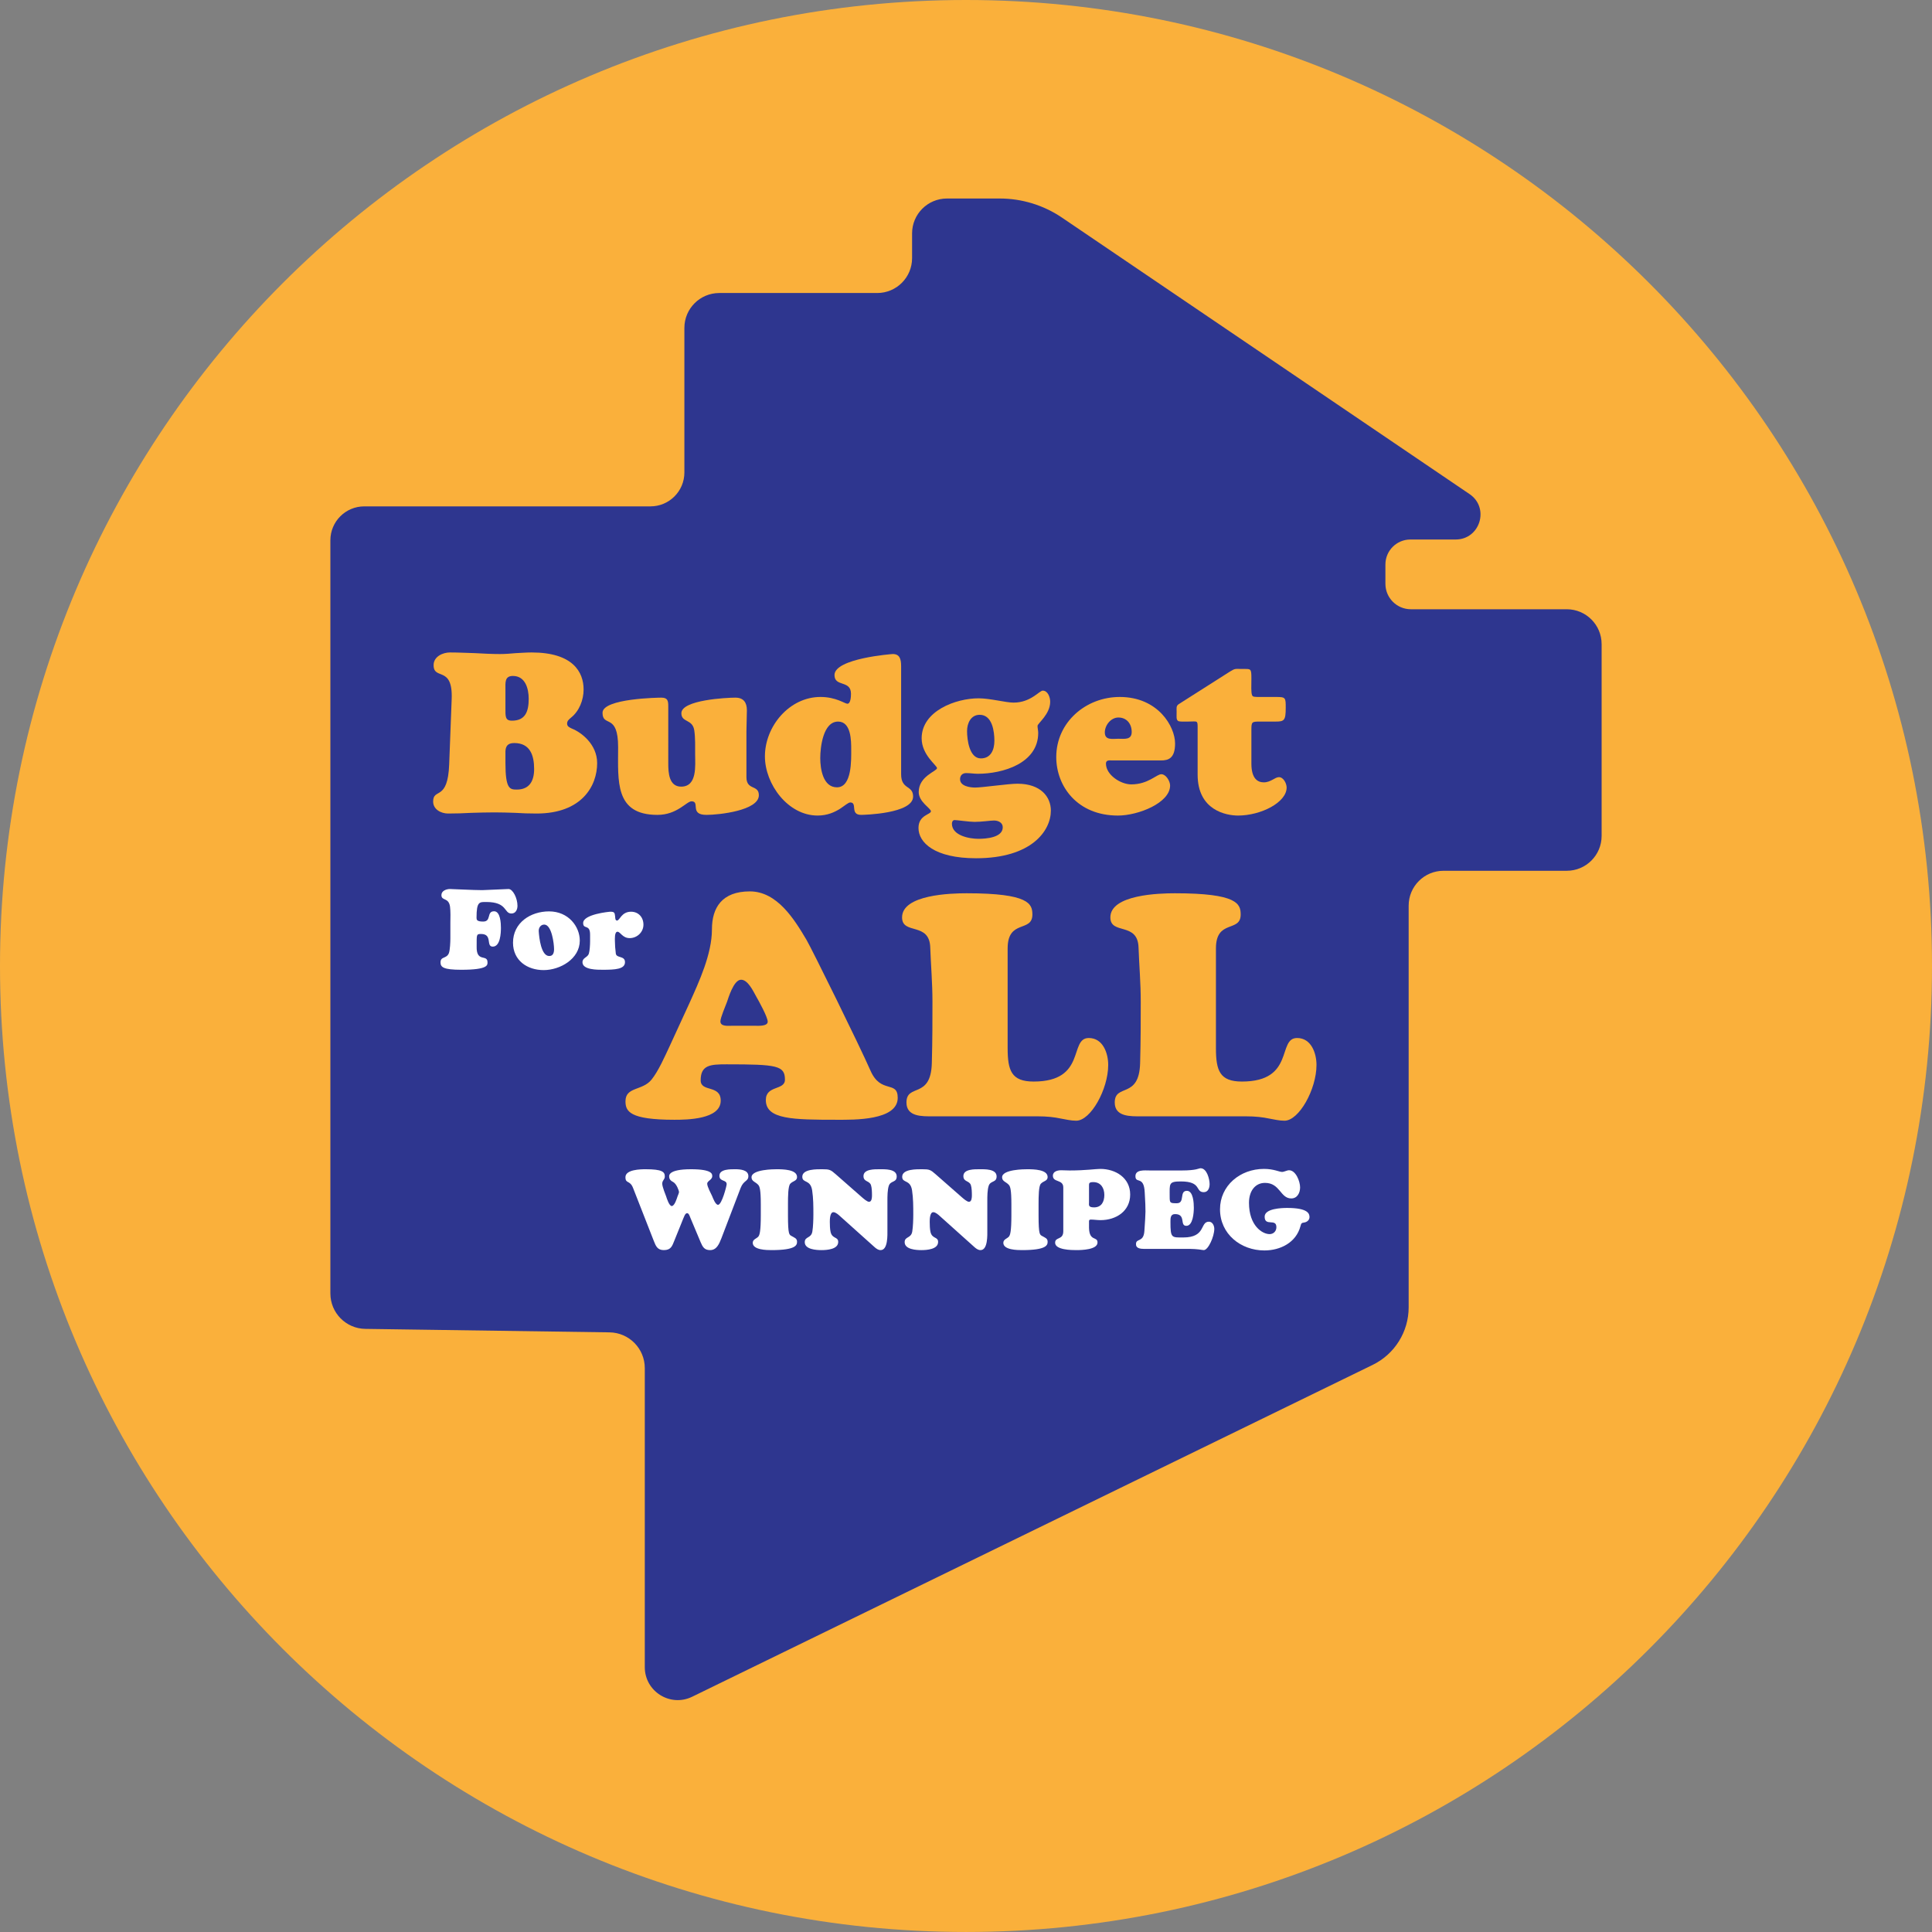 <?xml version="1.0" encoding="utf-8"?>
<!-- Generator: Adobe Illustrator 16.0.0, SVG Export Plug-In . SVG Version: 6.00 Build 0)  -->
<!DOCTYPE svg PUBLIC "-//W3C//DTD SVG 1.1//EN" "http://www.w3.org/Graphics/SVG/1.1/DTD/svg11.dtd">
<svg version="1.1" id="Layer_1" xmlns="http://www.w3.org/2000/svg" xmlns:xlink="http://www.w3.org/1999/xlink" x="0px" y="0px"
	 width="375.357px" height="375.354px" viewBox="0 0 375.357 375.354" enable-background="new 0 0 375.357 375.354"
	 xml:space="preserve">
<rect x="0" y="0" width="375.357" height="375.354" fill="#808080" stroke="none"/>
<g>
	<defs>
		<rect id="SVGID_1_" x="-256.5" y="-120.822" width="1800" height="1188"/>
	</defs>
	<clipPath id="SVGID_2_">
		<use xlink:href="#SVGID_1_"  overflow="visible"/>
	</clipPath>
	<path clip-path="url(#SVGID_2_)" fill="#FAB03B" d="M375.357,187.677c0,103.652-84.026,187.677-187.678,187.677
		C84.028,375.354,0,291.329,0,187.677C0,84.025,84.028,0,187.679,0C291.331,0,375.357,84.025,375.357,187.677"/>
	<path clip-path="url(#SVGID_2_)" fill="#2E368F" d="M70.775,98.38h55.604c3.638,0,6.587-2.949,6.587-6.587v-28.09
		c0-3.741,3.034-6.774,6.776-6.774h30.688c3.741,0,6.774-3.033,6.774-6.775v-4.813c0-3.741,3.035-6.774,6.777-6.774h10.25
		c4.315,0,8.53,1.294,12.102,3.717l79.181,53.711c3.938,2.67,2.046,8.823-2.709,8.823h-8.787c-2.68,0-4.853,2.173-4.853,4.853v3.75
		c0,2.732,2.215,4.946,4.946,4.946h30.284c3.742,0,6.775,3.034,6.775,6.776v37.261c0,3.741-3.033,6.774-6.775,6.774h-23.94
		c-3.741,0-6.774,3.033-6.774,6.775v78.034c0,4.76-2.714,9.103-6.992,11.188L134.476,329.65c-4.253,2.073-9.204-1.022-9.204-5.753
		v-58.095c0-3.798-3.051-6.891-6.848-6.946l-47.453-0.676c-3.761-0.052-6.783-3.116-6.783-6.878V104.967
		C64.188,101.33,67.137,98.38,70.775,98.38"/>
	<path clip-path="url(#SVGID_2_)" fill="#FAB03B" d="M98.198,148.179c0,5.092,0.835,5.223,2.195,5.223
		c2.501,0,3.379-1.711,3.379-3.994c0-2.676-0.79-5.047-3.862-5.047c-1.36,0-1.667,0.702-1.712,1.625V148.179z M98.198,137.471
		c0,1.711-0.087,2.545,1.274,2.545c2.633,0,3.247-1.843,3.247-4.257c0-1.975-0.658-4.433-3.072-4.433
		c-1.624,0-1.449,1.317-1.449,2.589V137.471z M110.97,139.402c-0.395,0.351-0.79,0.614-0.79,1.186c0,0.57,0.483,0.746,0.922,0.965
		c1.799,0.702,4.915,3.029,4.915,6.715c0,4.389-2.94,9.788-11.762,9.788c-1.492,0-2.853-0.045-4.169-0.132
		c-1.317-0.044-2.634-0.088-3.994-0.088c-1.492,0-3.028,0.044-4.52,0.088c-1.493,0.087-2.985,0.132-4.521,0.132
		c-1.36,0-2.897-0.791-2.897-2.327c0-2.72,2.853,0.044,3.116-7.241l0.483-12.64c0.264-6.627-3.511-3.599-3.511-6.627
		c0-1.668,1.8-2.458,3.16-2.458c1.624,0,3.248,0.088,4.872,0.132c1.623,0.088,3.248,0.176,4.872,0.176
		c1.052,0,2.062-0.088,3.072-0.176c1.009-0.044,2.062-0.132,3.072-0.132c8.031,0,10.094,3.818,10.094,7.198
		C113.384,135.978,112.55,138.129,110.97,139.402"/>
	<path clip-path="url(#SVGID_2_)" fill="#FAB03B" d="M129.834,148.355c0,1.755,0.131,4.476,2.501,4.476
		c3.16,0,2.721-4.124,2.721-6.231c0-1.449,0.045-3.336-0.175-4.74c-0.351-2.195-2.501-1.449-2.501-3.292
		c0-2.59,8.821-3.028,10.489-3.028c1.58,0,2.238,0.921,2.238,2.458c0,1.404-0.088,2.764-0.088,4.169v8.821
		c0,2.634,2.414,1.405,2.414,3.512c0,2.984-7.768,3.818-10.182,3.818c-3.379,0-1.141-2.634-2.896-2.634
		c-0.483,0-1.186,0.659-2.239,1.317c-1.053,0.658-2.458,1.317-4.389,1.317c-8.339,0-7.636-6.584-7.636-13.167
		c0-6.715-3.029-3.774-3.029-6.671c0-2.808,11.06-2.94,11.411-2.94c1.229,0,1.361,0.57,1.361,1.667V148.355z"/>
	<path clip-path="url(#SVGID_2_)" fill="#FAB03B" d="M162.83,140.192c-2.94,0-3.467,5.048-3.467,7.11
		c0,2.063,0.527,5.662,3.248,5.662c2.941,0,2.765-5.398,2.765-7.33C165.376,143.923,165.376,140.192,162.83,140.192
		 M175.075,150.417c0,3.072,2.327,2.063,2.327,4.345c0,3.335-9.612,3.555-10.095,3.555c-2.238,0-0.659-2.414-2.106-2.414
		c-0.395,0-1.054,0.615-2.063,1.273c-1.009,0.614-2.37,1.272-4.301,1.272c-5.75,0-10.226-6.099-10.226-11.498
		c0-5.837,4.74-11.542,10.797-11.542c3.027,0,4.739,1.316,5.222,1.316c0.658,0,0.702-1.448,0.702-1.931
		c0-2.721-3.203-1.272-3.203-3.642c0-3.248,11.191-4.082,11.323-4.082c1.316,0,1.623,0.922,1.623,2.37V150.417z"/>
	<path clip-path="url(#SVGID_2_)" fill="#FAB03B" d="M190.341,138.875c-1.711,0-2.457,1.624-2.457,3.16
		c0,1.668,0.438,5.31,2.677,5.31c1.974,0,2.633-1.711,2.633-3.423C193.194,142.124,192.799,138.875,190.341,138.875
		 M190.079,162.969c1.448,0,4.74-0.219,4.74-2.238c0-0.921-0.878-1.317-1.712-1.317c-0.658,0-2.37,0.264-3.774,0.264
		c-1.01,0-3.38-0.351-3.863-0.351c-0.394,0-0.526,0.395-0.526,0.702C184.943,162.355,188.368,162.969,190.079,162.969
		 M189.64,166.745c-8.119,0-11.192-3.072-11.192-5.881c0-2.546,2.415-2.59,2.415-3.248c0-0.571-2.371-1.799-2.371-3.731
		c0-3.116,3.555-4.037,3.555-4.651c0-0.527-2.984-2.546-2.984-5.793c0-5.311,6.627-7.769,11.06-7.769
		c2.238,0,5.266,0.834,6.802,0.834c3.335,0,5.004-2.326,5.662-2.326c1.009,0,1.448,1.317,1.448,2.151
		c0,2.457-2.458,4.213-2.458,4.696c0,0.439,0.132,0.921,0.132,1.36c0,5.925-6.89,7.944-11.718,7.944
		c-0.746,0-1.492-0.132-2.282-0.132c-0.747,0-1.185,0.483-1.185,1.185c0,1.36,1.931,1.624,2.94,1.624
		c1.361,0,6.452-0.746,8.207-0.746c4.564,0,6.496,2.589,6.496,5.223C204.167,161.435,200.392,166.745,189.64,166.745"/>
	<path clip-path="url(#SVGID_2_)" fill="#FAB03B" d="M219.872,142.211c0-1.58-0.965-2.809-2.589-2.809
		c-1.448,0-2.634,1.492-2.634,2.897c0,1.58,1.493,1.229,2.634,1.229C218.468,143.528,219.872,143.791,219.872,142.211
		 M216.054,147.741c-0.483,0-1.185-0.132-1.185,0.614c0,2.195,2.853,4.038,4.915,4.038c3.292,0,4.916-1.975,5.838-1.975
		c0.921,0,1.711,1.361,1.711,2.195c0,3.379-6.188,5.836-10.138,5.836c-7.9,0-11.981-5.705-11.981-11.366
		c0-6.759,5.749-11.674,12.332-11.674c7.462,0,10.753,5.749,10.753,9.04c0,2.897-1.316,3.292-2.721,3.292H216.054z"/>
	<path clip-path="url(#SVGID_2_)" fill="#FAB03B" d="M243.126,148.355c0,2.941,1.229,3.643,2.414,3.643c1.361,0,2.15-1.01,2.94-1.01
		c0.878,0,1.493,1.229,1.493,2.02c0,2.896-5.004,5.441-9.436,5.441c-2.238,0-7.856-0.965-7.856-7.943v-9.041
		c0-0.791,0-1.097-0.22-1.229c-0.219-0.132-0.702-0.044-1.712-0.044c-1.14,0-1.711,0.044-1.93-0.176
		c-0.308-0.307-0.22-0.746-0.22-1.755c0-0.614-0.131-1.097,0.395-1.448L239,130.448c1.01-0.614,0.966-0.482,2.283-0.482
		c1.755,0,1.843-0.175,1.843,1.843c0,1.361-0.088,2.722,0.132,3.248c0.131,0.352,0.439,0.352,1.58,0.352h3.072
		c1.887,0,1.887,0.131,1.887,2.106c0,2.501-0.307,2.677-2.019,2.677h-3.028c-1.536,0-1.624,0.044-1.624,1.624V148.355z"/>
	<path clip-path="url(#SVGID_2_)" fill="#FAB03B" d="M146.719,199.293c0.609,0,2.435,0.123,2.435-0.791
		c0-0.913-1.765-4.078-2.252-4.929c-0.548-0.974-1.583-3.227-2.921-3.227c-1.461,0-2.496,3.652-2.74,4.322
		c-0.243,0.67-1.278,3.043-1.278,3.774c0,1.034,1.522,0.851,2.191,0.851H146.719z M133.938,194.912
		c1.886-4.2,4.381-9.556,4.381-14.364c0-4.199,1.948-7.365,7.365-7.365c5.295,0,8.643,5.418,11.017,9.435
		c1.035,1.764,10.225,20.389,12.417,25.38c2.008,4.626,5.295,1.826,5.295,5.295c0,4.444-8.643,4.261-11.686,4.261
		c-8.704,0-13.938-0.061-13.938-3.835c0-2.921,3.712-1.825,3.712-3.956c0-2.739-1.522-2.982-11.32-2.982
		c-3.166,0-5.052,0.121-5.052,3.104c0,2.374,3.895,0.791,3.895,3.956c0,3.652-6.574,3.713-9.007,3.713
		c-8.705,0-9.496-1.643-9.496-3.591c0-2.861,3.287-2.009,5.052-4.2c1.339-1.643,2.617-4.565,3.53-6.512L133.938,194.912z"/>
	<path clip-path="url(#SVGID_2_)" fill="#FAB03B" d="M181.161,216.884c-1.948,0-5.051,0.122-5.051-2.678
		c0-3.773,4.747-0.609,4.93-7.669c0.121-4.443,0.121-8.339,0.121-11.93c0-3.651-0.304-7.06-0.426-10.468
		c-0.121-5.113-5.477-2.435-5.477-5.904c0-4.444,9.555-4.687,12.538-4.687c12.172,0,12.781,2.07,12.781,4.139
		c0,3.531-4.808,0.852-4.808,6.574v19.355c0,4.382,0.73,6.512,5.051,6.512c10.348,0,6.817-8.46,10.713-8.46
		c2.738,0,3.774,2.922,3.774,5.234c0,4.748-3.409,10.834-6.209,10.834c-1.095,0-1.948-0.243-3.043-0.426
		c-1.157-0.243-2.496-0.426-4.565-0.426H181.161z"/>
	<path clip-path="url(#SVGID_2_)" fill="#FAB03B" d="M221.629,216.884c-1.948,0-5.052,0.122-5.052-2.678
		c0-3.773,4.748-0.609,4.93-7.669c0.122-4.443,0.122-8.339,0.122-11.93c0-3.651-0.304-7.06-0.426-10.468
		c-0.121-5.113-5.477-2.435-5.477-5.904c0-4.444,9.555-4.687,12.537-4.687c12.174,0,12.782,2.07,12.782,4.139
		c0,3.531-4.808,0.852-4.808,6.574v19.355c0,4.382,0.73,6.512,5.051,6.512c10.347,0,6.817-8.46,10.712-8.46
		c2.739,0,3.774,2.922,3.774,5.234c0,4.748-3.408,10.834-6.208,10.834c-1.095,0-1.948-0.243-3.043-0.426
		c-1.157-0.243-2.496-0.426-4.565-0.426H221.629z"/>
	<path clip-path="url(#SVGID_2_)" fill="#FFFFFF" d="M87.499,179.284c0.022-0.891,0.044-2.282-0.065-3.129
		c-0.261-1.869-1.673-1.065-1.673-2.26c0-0.826,0.956-1.173,1.651-1.173c0.565,0,4.477,0.217,6.28,0.217
		c0.435,0,4.802-0.217,5.107-0.217c0.847,0,1.738,1.781,1.738,3.259c0,0.739-0.348,1.499-1.173,1.499c-1.5,0-0.717-2.238-4.89-2.238
		c-1.325,0-1.89-0.108-1.89,3.043c0,0.391,0.022,0.76,1.282,0.76c1.673,0,0.608-1.999,2.13-1.999c1.238,0,1.325,2.368,1.325,3.216
		c0,1.021-0.109,3.651-1.586,3.651c-1.391,0,0.043-2.456-2.282-2.456c-0.956,0-0.826,0.174-0.847,2.412
		c-0.087,3.216,2.108,1.434,2.108,3.086c0,0.5,0.195,1.456-5.085,1.456c-3.477,0-4.042-0.5-4.042-1.434
		c0-1.217,1.173-0.652,1.629-1.804c0.218-0.609,0.283-2.151,0.283-2.868V179.284z"/>
	<path clip-path="url(#SVGID_2_)" fill="#FFFFFF" d="M105.733,179.631c-0.717,0-1.109,0.673-1.065,1.304
		c0.087,1.368,0.478,4.715,1.977,4.802c0.826,0.043,1-0.652,1-1.347C107.645,183.413,107.21,179.631,105.733,179.631 M99.67,183.151
		c0-3.89,3.412-6.084,6.997-6.084c3.803,0,5.976,2.976,5.976,5.671c0,3.564-3.825,5.737-7.019,5.737
		C102.408,188.476,99.67,186.584,99.67,183.151"/>
	<path clip-path="url(#SVGID_2_)" fill="#FFFFFF" d="M114.645,181.587c0-2.13-1.347-0.934-1.347-2.26
		c0-1.717,5.084-2.195,5.28-2.195c0.826,0,0.847,0.218,0.935,0.956c0.021,0.261,0,0.761,0.369,0.761
		c0.521,0,0.847-1.717,2.716-1.717c1.456,0,2.412,1.087,2.412,2.521c0,1.456-1.238,2.608-2.673,2.608
		c-1.412,0-1.803-1.239-2.368-1.239c-0.609,0-0.5,1.456-0.5,1.847c0,0.652,0.065,1.565,0.174,2.39
		c0.13,0.956,1.782,0.37,1.782,1.673c0,1.37-1.912,1.478-4.303,1.478c-0.999,0-3.955,0.044-3.955-1.456c0-0.912,1-0.912,1.239-1.673
		c0.174-0.543,0.239-1.782,0.239-2.39V181.587z"/>
	<path clip-path="url(#SVGID_2_)" fill="#FFFFFF" d="M134.139,236.618c-0.109-0.239-0.283-0.913-0.63-0.913
		c-0.413,0-0.565,0.565-1.13,1.956l-1.326,3.281c-0.456,1.13-0.673,1.934-2.086,1.934c-1.217,0-1.543-0.76-1.934-1.76l-4.042-10.322
		c-0.608-1.564-1.477-0.76-1.477-2.086c0-1.499,2.933-1.543,3.933-1.543c3.173,0,3.716,0.5,3.716,1.391c0,0.652-0.5,0.739-0.5,1.413
		c0,0.63,0.674,2.216,0.761,2.477c0.108,0.348,0.586,1.869,1.086,1.869c0.565,0,1.021-1.565,1.13-1.891
		c0.065-0.13,0.283-0.695,0.283-0.847c0-0.196-0.457-1.543-1.109-1.913c-0.434-0.217-0.804-0.521-0.804-1.064
		c0-0.131-0.304-1.435,4.238-1.435c4.215,0,4.128,0.978,4.128,1.348c0,0.717-0.978,0.912-0.978,1.456
		c0,0.586,0.739,1.934,0.957,2.412c0.152,0.347,0.63,1.695,1.151,1.695c0.739,0,1.674-3.695,1.674-3.999
		c0-0.934-1.413-0.456-1.413-1.651c0-1.326,2.217-1.261,3.108-1.261c0.89,0,2.52,0.109,2.52,1.326c0,1.065-0.912,0.782-1.499,2.303
		l-3.738,9.779c-0.456,1.173-0.956,2.303-2.195,2.303c-1.086,0-1.434-0.586-1.825-1.499L134.139,236.618z"/>
	<path clip-path="url(#SVGID_2_)" fill="#FFFFFF" d="M147.811,233.945c0-2.76-0.217-3.39-0.456-3.694
		c-0.5-0.63-1.348-0.696-1.348-1.521c0-1.565,4.433-1.565,4.868-1.565c1.304,0,3.977,0.044,3.977,1.521
		c0,0.783-0.826,0.739-1.326,1.304c-0.413,0.478-0.435,2.434-0.435,3.955v2.151c0,3.868,0.261,3.781,0.696,4.042
		c0.543,0.326,1.065,0.435,1.065,1.108c0,0.652-0.196,1.63-4.955,1.63c-0.913,0-3.651-0.022-3.651-1.412
		c0-0.696,0.739-0.804,1.087-1.217c0.261-0.304,0.478-1.108,0.478-4.151V233.945z"/>
	<path clip-path="url(#SVGID_2_)" fill="#FFFFFF" d="M167.501,232.642c0.261,0.217,0.956,0.848,1.347,0.848
		c0.544,0,0.565-0.892,0.565-1.261c0-0.543-0.021-1.478-0.195-1.977c-0.304-0.913-1.456-0.587-1.456-1.761
		c0-1.39,2.216-1.325,3.129-1.325c0.956,0,3.325-0.109,3.325,1.391c0,1.238-1.152,0.782-1.521,1.782
		c-0.283,0.782-0.283,2.129-0.283,2.955v5.628c0,0.979,0.13,3.955-1.325,3.955c-0.435,0-0.805-0.261-1.13-0.543l-6.715-6.02
		c-0.304-0.282-0.869-0.804-1.326-0.804c-0.673,0-0.695,1.413-0.695,1.869c0,0.609,0.022,1.413,0.152,1.978
		c0.326,1.39,1.478,0.869,1.478,1.934c0,1.456-2.238,1.586-3.26,1.586c-0.999,0-3.238-0.13-3.238-1.543
		c0-1.152,1.261-0.695,1.478-2.086c0.152-0.934,0.196-2.303,0.196-3.281c0-1.565,0-3.151-0.239-4.716
		c-0.348-2.173-1.913-1.325-1.913-2.629c0-1.543,2.934-1.456,3.912-1.456c1.347,0,1.586,0.087,2.564,0.956L167.501,232.642z"/>
	<path clip-path="url(#SVGID_2_)" fill="#FFFFFF" d="M186.909,232.642c0.261,0.217,0.956,0.848,1.347,0.848
		c0.544,0,0.565-0.892,0.565-1.261c0-0.543-0.021-1.478-0.195-1.977c-0.304-0.913-1.456-0.587-1.456-1.761
		c0-1.39,2.216-1.325,3.129-1.325c0.956,0,3.325-0.109,3.325,1.391c0,1.238-1.152,0.782-1.521,1.782
		c-0.283,0.782-0.283,2.129-0.283,2.955v5.628c0,0.979,0.13,3.955-1.325,3.955c-0.435,0-0.805-0.261-1.13-0.543l-6.715-6.02
		c-0.304-0.282-0.869-0.804-1.326-0.804c-0.673,0-0.695,1.413-0.695,1.869c0,0.609,0.022,1.413,0.152,1.978
		c0.326,1.39,1.478,0.869,1.478,1.934c0,1.456-2.238,1.586-3.26,1.586c-0.999,0-3.238-0.13-3.238-1.543
		c0-1.152,1.261-0.695,1.478-2.086c0.152-0.934,0.196-2.303,0.196-3.281c0-1.565,0-3.151-0.239-4.716
		c-0.348-2.173-1.913-1.325-1.913-2.629c0-1.543,2.934-1.456,3.912-1.456c1.347,0,1.586,0.087,2.564,0.956L186.909,232.642z"/>
	<path clip-path="url(#SVGID_2_)" fill="#FFFFFF" d="M196.496,233.945c0-2.76-0.217-3.39-0.456-3.694
		c-0.5-0.63-1.348-0.696-1.348-1.521c0-1.565,4.434-1.565,4.868-1.565c1.304,0,3.977,0.044,3.977,1.521
		c0,0.783-0.826,0.739-1.326,1.304c-0.413,0.478-0.434,2.434-0.434,3.955v2.151c0,3.868,0.26,3.781,0.695,4.042
		c0.543,0.326,1.065,0.435,1.065,1.108c0,0.652-0.196,1.63-4.955,1.63c-0.912,0-3.651-0.022-3.651-1.412
		c0-0.696,0.739-0.804,1.087-1.217c0.261-0.304,0.478-1.108,0.478-4.151V233.945z"/>
	<path clip-path="url(#SVGID_2_)" fill="#FFFFFF" d="M212.404,229.665c-0.848,0-0.826,0.261-0.826,0.695v3.26
		c0,0.456-0.196,0.956,0.978,0.956c1.434,0,1.999-1.087,1.999-2.412C214.555,230.795,213.86,229.665,212.404,229.665
		 M206.58,230.708c0-1.63-2.021-0.913-2.021-2.282c0-0.869,0.956-1.065,1.63-1.065c0.543,0,1.065,0.044,1.608,0.044
		c3.151,0,5.063-0.304,5.976-0.304c2.955,0,5.802,1.716,5.802,4.976c0,3.238-2.738,4.976-5.759,4.976
		c-0.652,0-1.304-0.109-1.89-0.109c-0.261,0-0.348,0.109-0.348,0.348v1.26c0.065,2.717,1.651,1.587,1.651,2.847
		c0,1.413-3.129,1.478-4.107,1.478c-0.912,0-4.128-0.021-4.128-1.435c0-1.194,1.586-0.456,1.586-2.238V230.708z"/>
	<path clip-path="url(#SVGID_2_)" fill="#FFFFFF" d="M229.574,227.405c2.912,0,3.325-0.434,3.672-0.434
		c1.239,0,1.761,2.129,1.761,3.085c0,0.717-0.283,1.565-1.13,1.565c-1.717,0-0.326-2.086-4.455-2.086
		c-2.412,0-2.173,0.434-2.173,2.933c0,1.261,0.065,1.304,1.391,1.304c1.651,0,0.412-2.412,1.955-2.412
		c1.261,0,1.348,2.456,1.348,3.303c0,0.891-0.153,3.499-1.456,3.499c-1.348,0,0-2.282-2.195-2.282c-0.913,0-0.891,0.826-0.891,1.521
		c0,3.173,0.217,3.02,2.499,3.02c4.455,0,3.194-3.063,4.976-3.063c0.696,0,1.043,0.782,1.043,1.39c0,1.478-1.173,4.129-2.042,4.129
		c-0.152,0-0.5-0.065-0.957-0.13c-0.478-0.044-1.086-0.109-1.825-0.109h-8.931c-1.434,0-1.456-0.652-1.456-0.934
		c0-1.196,1.478-0.239,1.63-2.543c0.261-3.955,0.282-3.564,0.065-7.497c-0.152-3.325-1.804-1.608-1.804-3.151
		c0-1.325,1.826-1.108,2.717-1.108H229.574z"/>
	<path clip-path="url(#SVGID_2_)" fill="#FFFFFF" d="M246.657,239.769c0.761,0,1.326-0.565,1.326-1.347
		c0-1.804-2.282-0.044-2.282-2.043c0-1.586,3.281-1.695,4.389-1.695c4.086,0,4.325,1.152,4.325,1.782c0,0.565-0.478,0.956-1,1.043
		c-0.565,0.065-0.608,0.174-0.761,0.739c-0.847,3.173-3.911,4.694-6.997,4.694c-4.606,0-8.627-3.195-8.627-7.997
		c0-4.585,3.89-7.845,8.54-7.845c1.913,0,2.956,0.587,3.521,0.587c0.391,0,0.956-0.326,1.347-0.326c1.347,0,2.151,2.217,2.151,3.325
		c0,1.065-0.543,2.151-1.716,2.151c-2.152,0-2.152-3.021-5.107-3.021c-1.89,0-3.107,1.564-3.107,3.868
		C242.659,238.161,245.266,239.769,246.657,239.769"/>
</g>
</svg>
